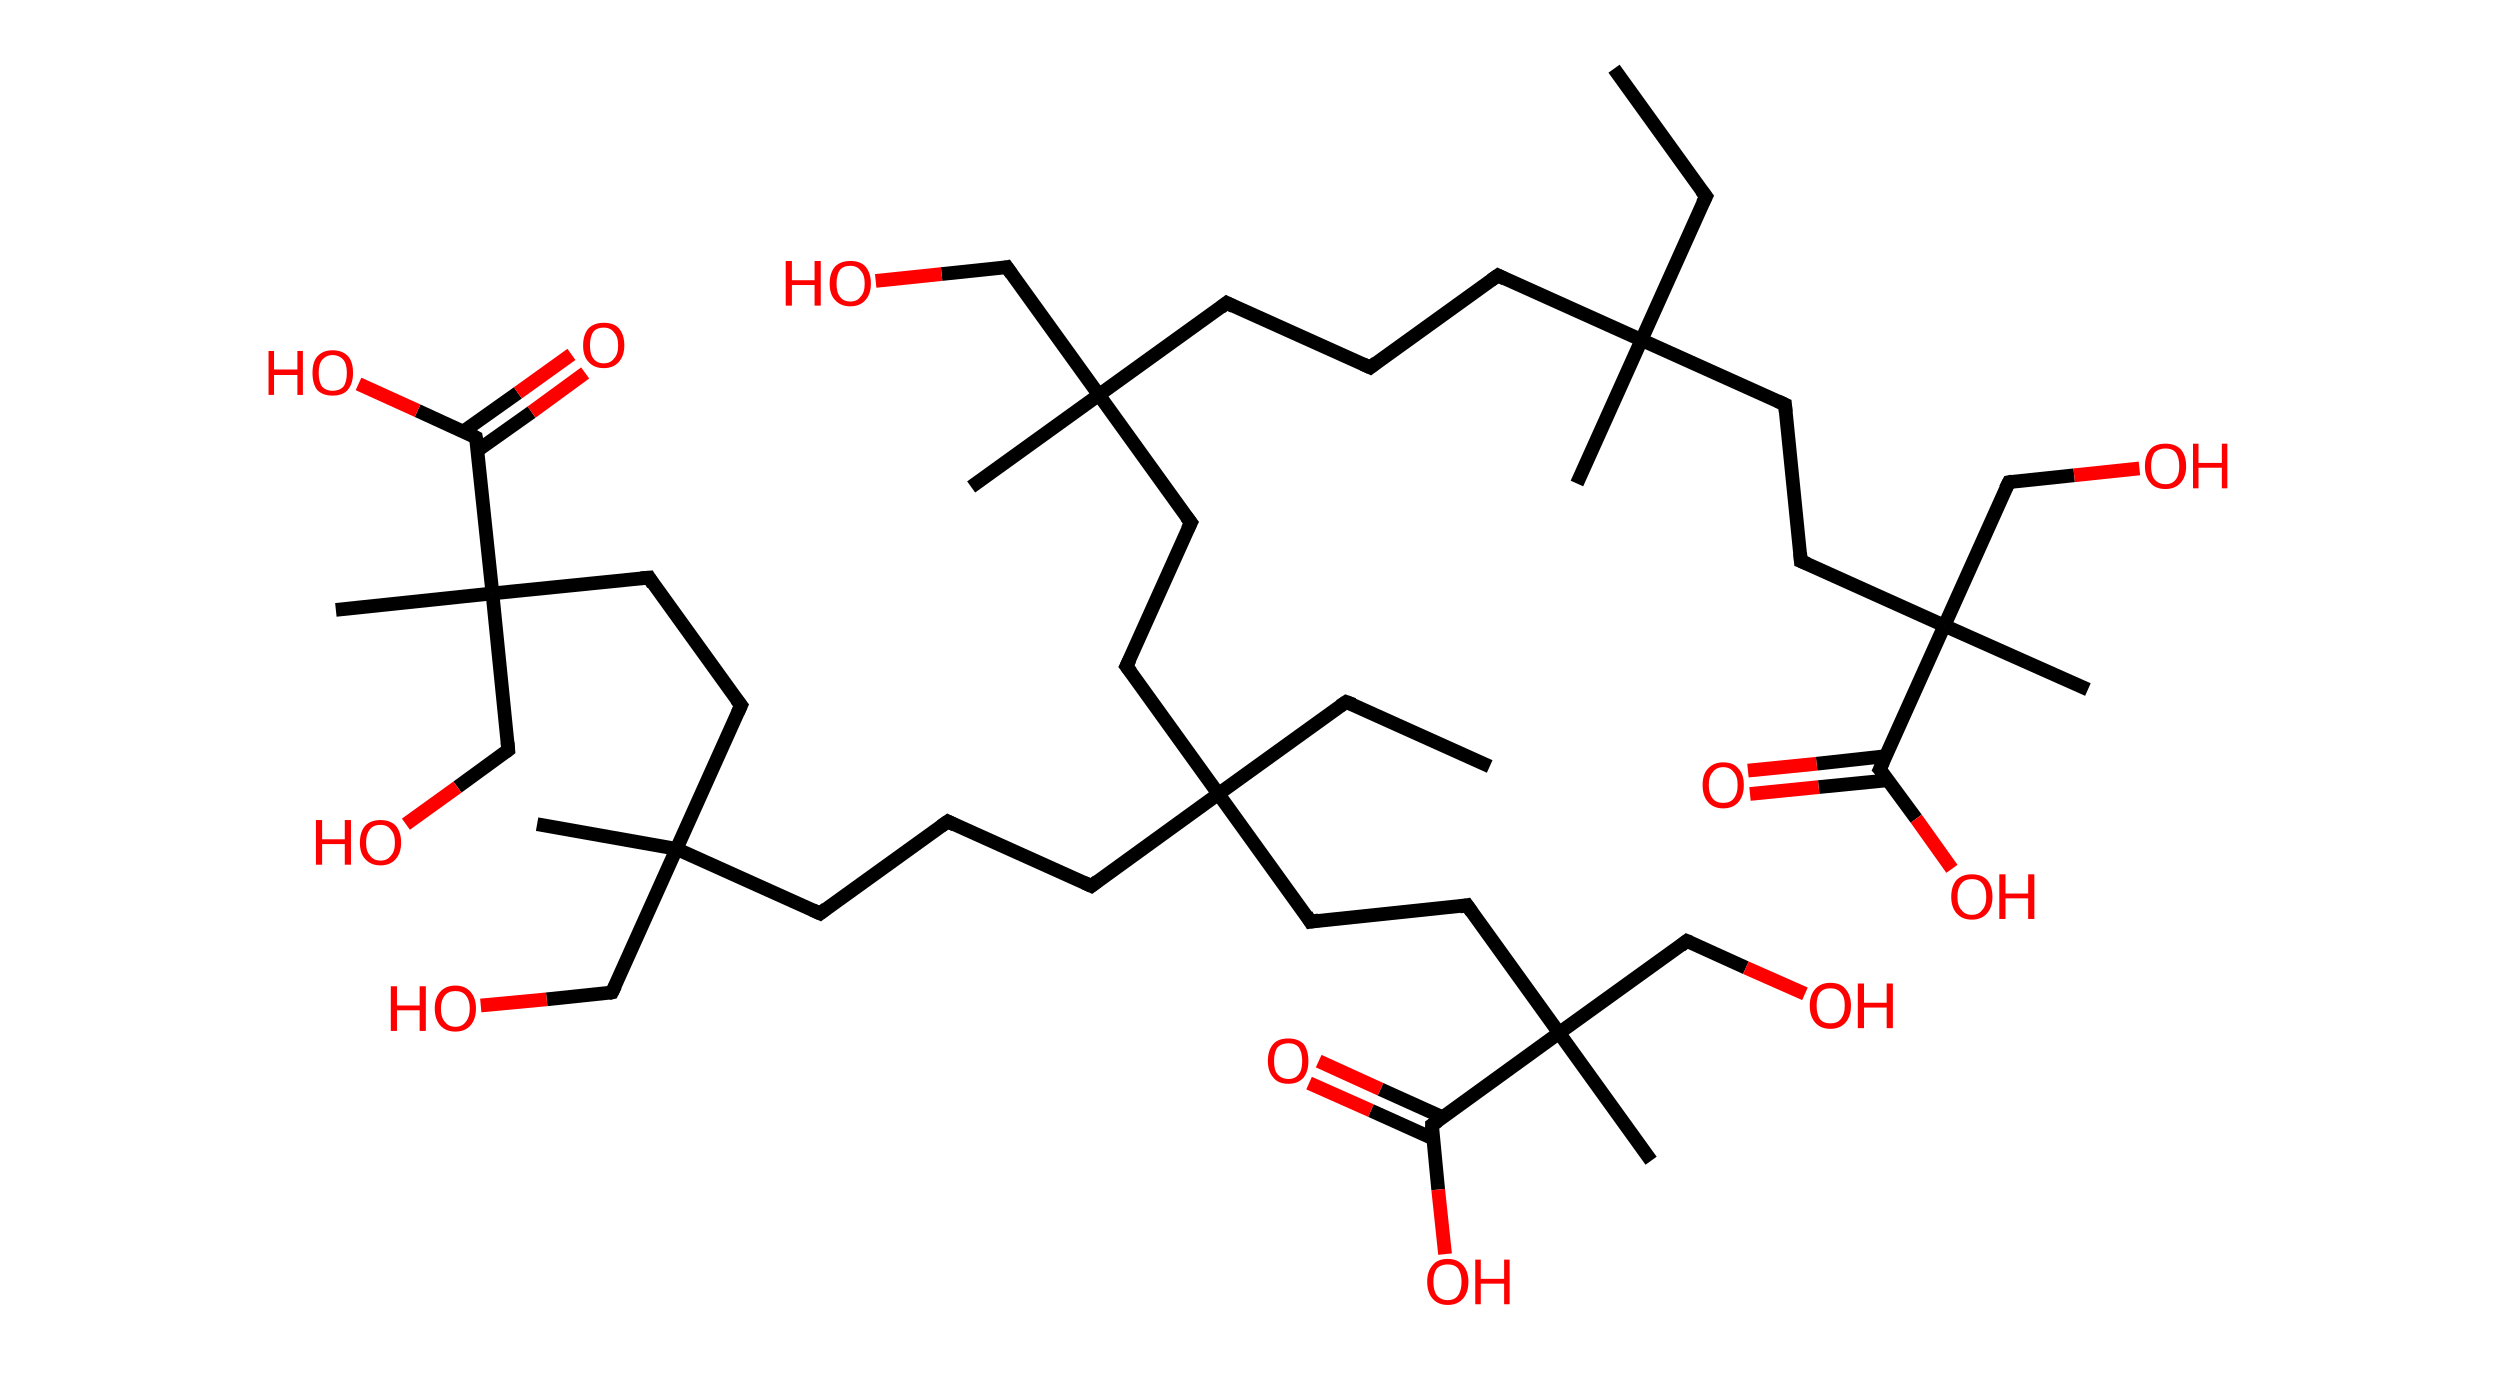 <?xml version='1.0' encoding='ASCII' standalone='yes'?>
<svg xmlns="http://www.w3.org/2000/svg" xmlns:rdkit="http://www.rdkit.org/xml" xmlns:xlink="http://www.w3.org/1999/xlink" version="1.1" baseProfile="full" xml:space="preserve" width="364px" height="200px" viewBox="0 0 364 200">
<!-- END OF HEADER -->
<rect style="opacity:1.0;fill:#FFFFFF;stroke:none" width="364.0" height="200.0" x="0.0" y="0.0"> </rect>
<path class="bond-0 atom-0 atom-1" d="M 235.0,10.0 L 248.4,28.6" style="fill:none;fill-rule:evenodd;stroke:#000000;stroke-width:2.0px;stroke-linecap:butt;stroke-linejoin:miter;stroke-opacity:1"/>
<path class="bond-1 atom-1 atom-2" d="M 248.4,28.6 L 239.0,49.5" style="fill:none;fill-rule:evenodd;stroke:#000000;stroke-width:2.0px;stroke-linecap:butt;stroke-linejoin:miter;stroke-opacity:1"/>
<path class="bond-2 atom-2 atom-3" d="M 239.0,49.5 L 229.6,70.4" style="fill:none;fill-rule:evenodd;stroke:#000000;stroke-width:2.0px;stroke-linecap:butt;stroke-linejoin:miter;stroke-opacity:1"/>
<path class="bond-3 atom-2 atom-4" d="M 239.0,49.5 L 218.1,40.1" style="fill:none;fill-rule:evenodd;stroke:#000000;stroke-width:2.0px;stroke-linecap:butt;stroke-linejoin:miter;stroke-opacity:1"/>
<path class="bond-4 atom-4 atom-5" d="M 218.1,40.1 L 199.5,53.5" style="fill:none;fill-rule:evenodd;stroke:#000000;stroke-width:2.0px;stroke-linecap:butt;stroke-linejoin:miter;stroke-opacity:1"/>
<path class="bond-5 atom-5 atom-6" d="M 199.5,53.5 L 178.6,44.1" style="fill:none;fill-rule:evenodd;stroke:#000000;stroke-width:2.0px;stroke-linecap:butt;stroke-linejoin:miter;stroke-opacity:1"/>
<path class="bond-6 atom-6 atom-7" d="M 178.6,44.1 L 160.0,57.5" style="fill:none;fill-rule:evenodd;stroke:#000000;stroke-width:2.0px;stroke-linecap:butt;stroke-linejoin:miter;stroke-opacity:1"/>
<path class="bond-7 atom-7 atom-8" d="M 160.0,57.5 L 141.4,70.9" style="fill:none;fill-rule:evenodd;stroke:#000000;stroke-width:2.0px;stroke-linecap:butt;stroke-linejoin:miter;stroke-opacity:1"/>
<path class="bond-8 atom-7 atom-9" d="M 160.0,57.5 L 146.6,38.9" style="fill:none;fill-rule:evenodd;stroke:#000000;stroke-width:2.0px;stroke-linecap:butt;stroke-linejoin:miter;stroke-opacity:1"/>
<path class="bond-9 atom-9 atom-10" d="M 146.6,38.9 L 137.1,39.9" style="fill:none;fill-rule:evenodd;stroke:#000000;stroke-width:2.0px;stroke-linecap:butt;stroke-linejoin:miter;stroke-opacity:1"/>
<path class="bond-9 atom-9 atom-10" d="M 137.1,39.9 L 127.5,40.9" style="fill:none;fill-rule:evenodd;stroke:#FF0000;stroke-width:2.0px;stroke-linecap:butt;stroke-linejoin:miter;stroke-opacity:1"/>
<path class="bond-10 atom-7 atom-11" d="M 160.0,57.5 L 173.4,76.1" style="fill:none;fill-rule:evenodd;stroke:#000000;stroke-width:2.0px;stroke-linecap:butt;stroke-linejoin:miter;stroke-opacity:1"/>
<path class="bond-11 atom-11 atom-12" d="M 173.4,76.1 L 164.0,97.0" style="fill:none;fill-rule:evenodd;stroke:#000000;stroke-width:2.0px;stroke-linecap:butt;stroke-linejoin:miter;stroke-opacity:1"/>
<path class="bond-12 atom-12 atom-13" d="M 164.0,97.0 L 177.4,115.6" style="fill:none;fill-rule:evenodd;stroke:#000000;stroke-width:2.0px;stroke-linecap:butt;stroke-linejoin:miter;stroke-opacity:1"/>
<path class="bond-13 atom-13 atom-14" d="M 177.4,115.6 L 196.0,102.2" style="fill:none;fill-rule:evenodd;stroke:#000000;stroke-width:2.0px;stroke-linecap:butt;stroke-linejoin:miter;stroke-opacity:1"/>
<path class="bond-14 atom-14 atom-15" d="M 196.0,102.2 L 216.9,111.6" style="fill:none;fill-rule:evenodd;stroke:#000000;stroke-width:2.0px;stroke-linecap:butt;stroke-linejoin:miter;stroke-opacity:1"/>
<path class="bond-15 atom-13 atom-16" d="M 177.4,115.6 L 158.9,129.0" style="fill:none;fill-rule:evenodd;stroke:#000000;stroke-width:2.0px;stroke-linecap:butt;stroke-linejoin:miter;stroke-opacity:1"/>
<path class="bond-16 atom-16 atom-17" d="M 158.9,129.0 L 138.0,119.6" style="fill:none;fill-rule:evenodd;stroke:#000000;stroke-width:2.0px;stroke-linecap:butt;stroke-linejoin:miter;stroke-opacity:1"/>
<path class="bond-17 atom-17 atom-18" d="M 138.0,119.6 L 119.4,133.0" style="fill:none;fill-rule:evenodd;stroke:#000000;stroke-width:2.0px;stroke-linecap:butt;stroke-linejoin:miter;stroke-opacity:1"/>
<path class="bond-18 atom-18 atom-19" d="M 119.4,133.0 L 98.5,123.6" style="fill:none;fill-rule:evenodd;stroke:#000000;stroke-width:2.0px;stroke-linecap:butt;stroke-linejoin:miter;stroke-opacity:1"/>
<path class="bond-19 atom-19 atom-20" d="M 98.5,123.6 L 78.2,120.0" style="fill:none;fill-rule:evenodd;stroke:#000000;stroke-width:2.0px;stroke-linecap:butt;stroke-linejoin:miter;stroke-opacity:1"/>
<path class="bond-20 atom-19 atom-21" d="M 98.5,123.6 L 89.1,144.5" style="fill:none;fill-rule:evenodd;stroke:#000000;stroke-width:2.0px;stroke-linecap:butt;stroke-linejoin:miter;stroke-opacity:1"/>
<path class="bond-21 atom-21 atom-22" d="M 89.1,144.5 L 79.6,145.5" style="fill:none;fill-rule:evenodd;stroke:#000000;stroke-width:2.0px;stroke-linecap:butt;stroke-linejoin:miter;stroke-opacity:1"/>
<path class="bond-21 atom-21 atom-22" d="M 79.6,145.5 L 70.0,146.4" style="fill:none;fill-rule:evenodd;stroke:#FF0000;stroke-width:2.0px;stroke-linecap:butt;stroke-linejoin:miter;stroke-opacity:1"/>
<path class="bond-22 atom-19 atom-23" d="M 98.5,123.6 L 107.9,102.7" style="fill:none;fill-rule:evenodd;stroke:#000000;stroke-width:2.0px;stroke-linecap:butt;stroke-linejoin:miter;stroke-opacity:1"/>
<path class="bond-23 atom-23 atom-24" d="M 107.9,102.7 L 94.5,84.1" style="fill:none;fill-rule:evenodd;stroke:#000000;stroke-width:2.0px;stroke-linecap:butt;stroke-linejoin:miter;stroke-opacity:1"/>
<path class="bond-24 atom-24 atom-25" d="M 94.5,84.1 L 71.7,86.4" style="fill:none;fill-rule:evenodd;stroke:#000000;stroke-width:2.0px;stroke-linecap:butt;stroke-linejoin:miter;stroke-opacity:1"/>
<path class="bond-25 atom-25 atom-26" d="M 71.7,86.4 L 48.9,88.8" style="fill:none;fill-rule:evenodd;stroke:#000000;stroke-width:2.0px;stroke-linecap:butt;stroke-linejoin:miter;stroke-opacity:1"/>
<path class="bond-26 atom-25 atom-27" d="M 71.7,86.4 L 74.0,109.2" style="fill:none;fill-rule:evenodd;stroke:#000000;stroke-width:2.0px;stroke-linecap:butt;stroke-linejoin:miter;stroke-opacity:1"/>
<path class="bond-27 atom-27 atom-28" d="M 74.0,109.2 L 66.6,114.6" style="fill:none;fill-rule:evenodd;stroke:#000000;stroke-width:2.0px;stroke-linecap:butt;stroke-linejoin:miter;stroke-opacity:1"/>
<path class="bond-27 atom-27 atom-28" d="M 66.6,114.6 L 59.1,120.0" style="fill:none;fill-rule:evenodd;stroke:#FF0000;stroke-width:2.0px;stroke-linecap:butt;stroke-linejoin:miter;stroke-opacity:1"/>
<path class="bond-28 atom-25 atom-29" d="M 71.7,86.4 L 69.3,63.7" style="fill:none;fill-rule:evenodd;stroke:#000000;stroke-width:2.0px;stroke-linecap:butt;stroke-linejoin:miter;stroke-opacity:1"/>
<path class="bond-29 atom-29 atom-30" d="M 69.5,65.6 L 77.4,60.0" style="fill:none;fill-rule:evenodd;stroke:#000000;stroke-width:2.0px;stroke-linecap:butt;stroke-linejoin:miter;stroke-opacity:1"/>
<path class="bond-29 atom-29 atom-30" d="M 77.4,60.0 L 85.2,54.3" style="fill:none;fill-rule:evenodd;stroke:#FF0000;stroke-width:2.0px;stroke-linecap:butt;stroke-linejoin:miter;stroke-opacity:1"/>
<path class="bond-29 atom-29 atom-30" d="M 67.5,62.8 L 75.4,57.2" style="fill:none;fill-rule:evenodd;stroke:#000000;stroke-width:2.0px;stroke-linecap:butt;stroke-linejoin:miter;stroke-opacity:1"/>
<path class="bond-29 atom-29 atom-30" d="M 75.4,57.2 L 83.2,51.6" style="fill:none;fill-rule:evenodd;stroke:#FF0000;stroke-width:2.0px;stroke-linecap:butt;stroke-linejoin:miter;stroke-opacity:1"/>
<path class="bond-30 atom-29 atom-31" d="M 69.3,63.7 L 60.8,59.8" style="fill:none;fill-rule:evenodd;stroke:#000000;stroke-width:2.0px;stroke-linecap:butt;stroke-linejoin:miter;stroke-opacity:1"/>
<path class="bond-30 atom-29 atom-31" d="M 60.8,59.8 L 52.2,55.9" style="fill:none;fill-rule:evenodd;stroke:#FF0000;stroke-width:2.0px;stroke-linecap:butt;stroke-linejoin:miter;stroke-opacity:1"/>
<path class="bond-31 atom-13 atom-32" d="M 177.4,115.6 L 190.8,134.2" style="fill:none;fill-rule:evenodd;stroke:#000000;stroke-width:2.0px;stroke-linecap:butt;stroke-linejoin:miter;stroke-opacity:1"/>
<path class="bond-32 atom-32 atom-33" d="M 190.8,134.2 L 213.6,131.8" style="fill:none;fill-rule:evenodd;stroke:#000000;stroke-width:2.0px;stroke-linecap:butt;stroke-linejoin:miter;stroke-opacity:1"/>
<path class="bond-33 atom-33 atom-34" d="M 213.6,131.8 L 227.0,150.4" style="fill:none;fill-rule:evenodd;stroke:#000000;stroke-width:2.0px;stroke-linecap:butt;stroke-linejoin:miter;stroke-opacity:1"/>
<path class="bond-34 atom-34 atom-35" d="M 227.0,150.4 L 240.4,169.0" style="fill:none;fill-rule:evenodd;stroke:#000000;stroke-width:2.0px;stroke-linecap:butt;stroke-linejoin:miter;stroke-opacity:1"/>
<path class="bond-35 atom-34 atom-36" d="M 227.0,150.4 L 245.6,137.0" style="fill:none;fill-rule:evenodd;stroke:#000000;stroke-width:2.0px;stroke-linecap:butt;stroke-linejoin:miter;stroke-opacity:1"/>
<path class="bond-36 atom-36 atom-37" d="M 245.6,137.0 L 254.2,140.9" style="fill:none;fill-rule:evenodd;stroke:#000000;stroke-width:2.0px;stroke-linecap:butt;stroke-linejoin:miter;stroke-opacity:1"/>
<path class="bond-36 atom-36 atom-37" d="M 254.2,140.9 L 262.8,144.7" style="fill:none;fill-rule:evenodd;stroke:#FF0000;stroke-width:2.0px;stroke-linecap:butt;stroke-linejoin:miter;stroke-opacity:1"/>
<path class="bond-37 atom-34 atom-38" d="M 227.0,150.4 L 208.5,163.8" style="fill:none;fill-rule:evenodd;stroke:#000000;stroke-width:2.0px;stroke-linecap:butt;stroke-linejoin:miter;stroke-opacity:1"/>
<path class="bond-38 atom-38 atom-39" d="M 210.1,162.7 L 201.0,158.6" style="fill:none;fill-rule:evenodd;stroke:#000000;stroke-width:2.0px;stroke-linecap:butt;stroke-linejoin:miter;stroke-opacity:1"/>
<path class="bond-38 atom-38 atom-39" d="M 201.0,158.6 L 192.0,154.5" style="fill:none;fill-rule:evenodd;stroke:#FF0000;stroke-width:2.0px;stroke-linecap:butt;stroke-linejoin:miter;stroke-opacity:1"/>
<path class="bond-38 atom-38 atom-39" d="M 208.7,165.8 L 199.6,161.7" style="fill:none;fill-rule:evenodd;stroke:#000000;stroke-width:2.0px;stroke-linecap:butt;stroke-linejoin:miter;stroke-opacity:1"/>
<path class="bond-38 atom-38 atom-39" d="M 199.6,161.7 L 190.6,157.7" style="fill:none;fill-rule:evenodd;stroke:#FF0000;stroke-width:2.0px;stroke-linecap:butt;stroke-linejoin:miter;stroke-opacity:1"/>
<path class="bond-39 atom-38 atom-40" d="M 208.5,163.8 L 209.4,173.2" style="fill:none;fill-rule:evenodd;stroke:#000000;stroke-width:2.0px;stroke-linecap:butt;stroke-linejoin:miter;stroke-opacity:1"/>
<path class="bond-39 atom-38 atom-40" d="M 209.4,173.2 L 210.4,182.6" style="fill:none;fill-rule:evenodd;stroke:#FF0000;stroke-width:2.0px;stroke-linecap:butt;stroke-linejoin:miter;stroke-opacity:1"/>
<path class="bond-40 atom-2 atom-41" d="M 239.0,49.5 L 259.9,58.9" style="fill:none;fill-rule:evenodd;stroke:#000000;stroke-width:2.0px;stroke-linecap:butt;stroke-linejoin:miter;stroke-opacity:1"/>
<path class="bond-41 atom-41 atom-42" d="M 259.9,58.9 L 262.2,81.7" style="fill:none;fill-rule:evenodd;stroke:#000000;stroke-width:2.0px;stroke-linecap:butt;stroke-linejoin:miter;stroke-opacity:1"/>
<path class="bond-42 atom-42 atom-43" d="M 262.2,81.7 L 283.1,91.1" style="fill:none;fill-rule:evenodd;stroke:#000000;stroke-width:2.0px;stroke-linecap:butt;stroke-linejoin:miter;stroke-opacity:1"/>
<path class="bond-43 atom-43 atom-44" d="M 283.1,91.1 L 304.0,100.4" style="fill:none;fill-rule:evenodd;stroke:#000000;stroke-width:2.0px;stroke-linecap:butt;stroke-linejoin:miter;stroke-opacity:1"/>
<path class="bond-44 atom-43 atom-45" d="M 283.1,91.1 L 292.5,70.2" style="fill:none;fill-rule:evenodd;stroke:#000000;stroke-width:2.0px;stroke-linecap:butt;stroke-linejoin:miter;stroke-opacity:1"/>
<path class="bond-45 atom-45 atom-46" d="M 292.5,70.2 L 302.0,69.2" style="fill:none;fill-rule:evenodd;stroke:#000000;stroke-width:2.0px;stroke-linecap:butt;stroke-linejoin:miter;stroke-opacity:1"/>
<path class="bond-45 atom-45 atom-46" d="M 302.0,69.2 L 311.5,68.2" style="fill:none;fill-rule:evenodd;stroke:#FF0000;stroke-width:2.0px;stroke-linecap:butt;stroke-linejoin:miter;stroke-opacity:1"/>
<path class="bond-46 atom-43 atom-47" d="M 283.1,91.1 L 273.7,112.0" style="fill:none;fill-rule:evenodd;stroke:#000000;stroke-width:2.0px;stroke-linecap:butt;stroke-linejoin:miter;stroke-opacity:1"/>
<path class="bond-47 atom-47 atom-48" d="M 274.5,110.1 L 264.5,111.2" style="fill:none;fill-rule:evenodd;stroke:#000000;stroke-width:2.0px;stroke-linecap:butt;stroke-linejoin:miter;stroke-opacity:1"/>
<path class="bond-47 atom-47 atom-48" d="M 264.5,111.2 L 254.5,112.2" style="fill:none;fill-rule:evenodd;stroke:#FF0000;stroke-width:2.0px;stroke-linecap:butt;stroke-linejoin:miter;stroke-opacity:1"/>
<path class="bond-47 atom-47 atom-48" d="M 274.9,113.6 L 264.8,114.6" style="fill:none;fill-rule:evenodd;stroke:#000000;stroke-width:2.0px;stroke-linecap:butt;stroke-linejoin:miter;stroke-opacity:1"/>
<path class="bond-47 atom-47 atom-48" d="M 264.8,114.6 L 254.8,115.6" style="fill:none;fill-rule:evenodd;stroke:#FF0000;stroke-width:2.0px;stroke-linecap:butt;stroke-linejoin:miter;stroke-opacity:1"/>
<path class="bond-48 atom-47 atom-49" d="M 273.7,112.0 L 279.0,119.2" style="fill:none;fill-rule:evenodd;stroke:#000000;stroke-width:2.0px;stroke-linecap:butt;stroke-linejoin:miter;stroke-opacity:1"/>
<path class="bond-48 atom-47 atom-49" d="M 279.0,119.2 L 284.2,126.5" style="fill:none;fill-rule:evenodd;stroke:#FF0000;stroke-width:2.0px;stroke-linecap:butt;stroke-linejoin:miter;stroke-opacity:1"/>
<path d="M 247.7,27.7 L 248.4,28.6 L 247.9,29.6" style="fill:none;stroke:#000000;stroke-width:2.0px;stroke-linecap:butt;stroke-linejoin:miter;stroke-opacity:1;"/>
<path d="M 219.1,40.6 L 218.1,40.1 L 217.1,40.8" style="fill:none;stroke:#000000;stroke-width:2.0px;stroke-linecap:butt;stroke-linejoin:miter;stroke-opacity:1;"/>
<path d="M 200.4,52.8 L 199.5,53.5 L 198.4,53.0" style="fill:none;stroke:#000000;stroke-width:2.0px;stroke-linecap:butt;stroke-linejoin:miter;stroke-opacity:1;"/>
<path d="M 179.6,44.6 L 178.6,44.1 L 177.7,44.8" style="fill:none;stroke:#000000;stroke-width:2.0px;stroke-linecap:butt;stroke-linejoin:miter;stroke-opacity:1;"/>
<path d="M 147.3,39.9 L 146.6,38.9 L 146.1,39.0" style="fill:none;stroke:#000000;stroke-width:2.0px;stroke-linecap:butt;stroke-linejoin:miter;stroke-opacity:1;"/>
<path d="M 172.7,75.2 L 173.4,76.1 L 172.9,77.1" style="fill:none;stroke:#000000;stroke-width:2.0px;stroke-linecap:butt;stroke-linejoin:miter;stroke-opacity:1;"/>
<path d="M 164.5,96.0 L 164.0,97.0 L 164.7,97.9" style="fill:none;stroke:#000000;stroke-width:2.0px;stroke-linecap:butt;stroke-linejoin:miter;stroke-opacity:1;"/>
<path d="M 195.1,102.8 L 196.0,102.2 L 197.1,102.6" style="fill:none;stroke:#000000;stroke-width:2.0px;stroke-linecap:butt;stroke-linejoin:miter;stroke-opacity:1;"/>
<path d="M 159.8,128.3 L 158.9,129.0 L 157.8,128.5" style="fill:none;stroke:#000000;stroke-width:2.0px;stroke-linecap:butt;stroke-linejoin:miter;stroke-opacity:1;"/>
<path d="M 139.0,120.1 L 138.0,119.6 L 137.0,120.3" style="fill:none;stroke:#000000;stroke-width:2.0px;stroke-linecap:butt;stroke-linejoin:miter;stroke-opacity:1;"/>
<path d="M 120.3,132.3 L 119.4,133.0 L 118.3,132.5" style="fill:none;stroke:#000000;stroke-width:2.0px;stroke-linecap:butt;stroke-linejoin:miter;stroke-opacity:1;"/>
<path d="M 89.6,143.5 L 89.1,144.5 L 88.6,144.6" style="fill:none;stroke:#000000;stroke-width:2.0px;stroke-linecap:butt;stroke-linejoin:miter;stroke-opacity:1;"/>
<path d="M 107.4,103.8 L 107.9,102.7 L 107.2,101.8" style="fill:none;stroke:#000000;stroke-width:2.0px;stroke-linecap:butt;stroke-linejoin:miter;stroke-opacity:1;"/>
<path d="M 95.1,85.1 L 94.5,84.1 L 93.3,84.2" style="fill:none;stroke:#000000;stroke-width:2.0px;stroke-linecap:butt;stroke-linejoin:miter;stroke-opacity:1;"/>
<path d="M 73.9,108.1 L 74.0,109.2 L 73.6,109.5" style="fill:none;stroke:#000000;stroke-width:2.0px;stroke-linecap:butt;stroke-linejoin:miter;stroke-opacity:1;"/>
<path d="M 69.5,64.8 L 69.3,63.7 L 68.9,63.5" style="fill:none;stroke:#000000;stroke-width:2.0px;stroke-linecap:butt;stroke-linejoin:miter;stroke-opacity:1;"/>
<path d="M 190.2,133.2 L 190.8,134.2 L 192.0,134.0" style="fill:none;stroke:#000000;stroke-width:2.0px;stroke-linecap:butt;stroke-linejoin:miter;stroke-opacity:1;"/>
<path d="M 212.5,132.0 L 213.6,131.8 L 214.3,132.8" style="fill:none;stroke:#000000;stroke-width:2.0px;stroke-linecap:butt;stroke-linejoin:miter;stroke-opacity:1;"/>
<path d="M 244.7,137.7 L 245.6,137.0 L 246.1,137.2" style="fill:none;stroke:#000000;stroke-width:2.0px;stroke-linecap:butt;stroke-linejoin:miter;stroke-opacity:1;"/>
<path d="M 209.4,163.2 L 208.5,163.8 L 208.5,164.3" style="fill:none;stroke:#000000;stroke-width:2.0px;stroke-linecap:butt;stroke-linejoin:miter;stroke-opacity:1;"/>
<path d="M 258.8,58.4 L 259.9,58.9 L 260.0,60.0" style="fill:none;stroke:#000000;stroke-width:2.0px;stroke-linecap:butt;stroke-linejoin:miter;stroke-opacity:1;"/>
<path d="M 262.1,80.5 L 262.2,81.7 L 263.2,82.1" style="fill:none;stroke:#000000;stroke-width:2.0px;stroke-linecap:butt;stroke-linejoin:miter;stroke-opacity:1;"/>
<path d="M 292.0,71.2 L 292.5,70.2 L 293.0,70.1" style="fill:none;stroke:#000000;stroke-width:2.0px;stroke-linecap:butt;stroke-linejoin:miter;stroke-opacity:1;"/>
<path d="M 274.2,110.9 L 273.7,112.0 L 274.0,112.3" style="fill:none;stroke:#000000;stroke-width:2.0px;stroke-linecap:butt;stroke-linejoin:miter;stroke-opacity:1;"/>
<path class="atom-10" d="M 114.4 38.0 L 115.3 38.0 L 115.3 40.8 L 118.6 40.8 L 118.6 38.0 L 119.5 38.0 L 119.5 44.5 L 118.6 44.5 L 118.6 41.5 L 115.3 41.5 L 115.3 44.5 L 114.4 44.5 L 114.4 38.0 " fill="#FF0000"/>
<path class="atom-10" d="M 120.8 41.3 Q 120.8 39.7, 121.6 38.8 Q 122.4 38.0, 123.8 38.0 Q 125.3 38.0, 126.0 38.8 Q 126.8 39.7, 126.8 41.3 Q 126.8 42.8, 126.0 43.7 Q 125.2 44.6, 123.8 44.6 Q 122.4 44.6, 121.6 43.7 Q 120.8 42.9, 120.8 41.3 M 123.8 43.9 Q 124.8 43.9, 125.3 43.2 Q 125.9 42.6, 125.9 41.3 Q 125.9 40.0, 125.3 39.4 Q 124.8 38.7, 123.8 38.7 Q 122.8 38.7, 122.3 39.3 Q 121.8 40.0, 121.8 41.3 Q 121.8 42.6, 122.3 43.2 Q 122.8 43.9, 123.8 43.9 " fill="#FF0000"/>
<path class="atom-22" d="M 56.9 143.6 L 57.8 143.6 L 57.8 146.4 L 61.1 146.4 L 61.1 143.6 L 62.0 143.6 L 62.0 150.1 L 61.1 150.1 L 61.1 147.1 L 57.8 147.1 L 57.8 150.1 L 56.9 150.1 L 56.9 143.6 " fill="#FF0000"/>
<path class="atom-22" d="M 63.3 146.8 Q 63.3 145.3, 64.1 144.4 Q 64.9 143.5, 66.3 143.5 Q 67.7 143.5, 68.5 144.4 Q 69.3 145.3, 69.3 146.8 Q 69.3 148.4, 68.5 149.3 Q 67.7 150.2, 66.3 150.2 Q 64.9 150.2, 64.1 149.3 Q 63.3 148.4, 63.3 146.8 M 66.3 149.5 Q 67.3 149.5, 67.8 148.8 Q 68.4 148.1, 68.4 146.8 Q 68.4 145.6, 67.8 144.9 Q 67.3 144.3, 66.3 144.3 Q 65.3 144.3, 64.8 144.9 Q 64.2 145.6, 64.2 146.8 Q 64.2 148.2, 64.8 148.8 Q 65.3 149.5, 66.3 149.5 " fill="#FF0000"/>
<path class="atom-28" d="M 46.0 119.4 L 46.9 119.4 L 46.9 122.2 L 50.2 122.2 L 50.2 119.4 L 51.1 119.4 L 51.1 125.9 L 50.2 125.9 L 50.2 122.9 L 46.9 122.9 L 46.9 125.9 L 46.0 125.9 L 46.0 119.4 " fill="#FF0000"/>
<path class="atom-28" d="M 52.4 122.7 Q 52.4 121.1, 53.2 120.2 Q 54.0 119.4, 55.4 119.4 Q 56.8 119.4, 57.6 120.2 Q 58.4 121.1, 58.4 122.7 Q 58.4 124.2, 57.6 125.1 Q 56.8 126.0, 55.4 126.0 Q 54.0 126.0, 53.2 125.1 Q 52.4 124.3, 52.4 122.7 M 55.4 125.3 Q 56.4 125.3, 56.9 124.6 Q 57.5 124.0, 57.5 122.7 Q 57.5 121.4, 56.9 120.8 Q 56.4 120.1, 55.4 120.1 Q 54.4 120.1, 53.9 120.7 Q 53.3 121.4, 53.3 122.7 Q 53.3 124.0, 53.9 124.6 Q 54.4 125.3, 55.4 125.3 " fill="#FF0000"/>
<path class="atom-30" d="M 84.9 50.3 Q 84.9 48.7, 85.7 47.8 Q 86.5 47.0, 87.9 47.0 Q 89.4 47.0, 90.1 47.8 Q 90.9 48.7, 90.9 50.3 Q 90.9 51.8, 90.1 52.7 Q 89.3 53.6, 87.9 53.6 Q 86.5 53.6, 85.7 52.7 Q 84.9 51.9, 84.9 50.3 M 87.9 52.9 Q 88.9 52.9, 89.4 52.2 Q 90.0 51.6, 90.0 50.3 Q 90.0 49.0, 89.4 48.4 Q 88.9 47.7, 87.9 47.7 Q 86.9 47.7, 86.4 48.3 Q 85.9 49.0, 85.9 50.3 Q 85.9 51.6, 86.4 52.2 Q 86.9 52.9, 87.9 52.9 " fill="#FF0000"/>
<path class="atom-31" d="M 39.1 51.1 L 39.9 51.1 L 39.9 53.8 L 43.3 53.8 L 43.3 51.1 L 44.1 51.1 L 44.1 57.5 L 43.3 57.5 L 43.3 54.6 L 39.9 54.6 L 39.9 57.5 L 39.1 57.5 L 39.1 51.1 " fill="#FF0000"/>
<path class="atom-31" d="M 45.5 54.3 Q 45.5 52.7, 46.2 51.9 Q 47.0 51.0, 48.4 51.0 Q 49.9 51.0, 50.7 51.9 Q 51.4 52.7, 51.4 54.3 Q 51.4 55.9, 50.6 56.8 Q 49.9 57.6, 48.4 57.6 Q 47.0 57.6, 46.2 56.8 Q 45.5 55.9, 45.5 54.3 M 48.4 56.9 Q 49.4 56.9, 50.0 56.3 Q 50.5 55.6, 50.5 54.3 Q 50.5 53.0, 50.0 52.4 Q 49.4 51.7, 48.4 51.7 Q 47.5 51.7, 46.9 52.4 Q 46.4 53.0, 46.4 54.3 Q 46.4 55.6, 46.9 56.3 Q 47.5 56.9, 48.4 56.9 " fill="#FF0000"/>
<path class="atom-37" d="M 263.5 146.4 Q 263.5 144.9, 264.3 144.0 Q 265.1 143.1, 266.5 143.1 Q 268.0 143.1, 268.7 144.0 Q 269.5 144.9, 269.5 146.4 Q 269.5 148.0, 268.7 148.9 Q 267.9 149.8, 266.5 149.8 Q 265.1 149.8, 264.3 148.9 Q 263.5 148.0, 263.5 146.4 M 266.5 149.0 Q 267.5 149.0, 268.0 148.4 Q 268.6 147.7, 268.6 146.4 Q 268.6 145.1, 268.0 144.5 Q 267.5 143.9, 266.5 143.9 Q 265.5 143.9, 265.0 144.5 Q 264.5 145.1, 264.5 146.4 Q 264.5 147.7, 265.0 148.4 Q 265.5 149.0, 266.5 149.0 " fill="#FF0000"/>
<path class="atom-37" d="M 270.5 143.2 L 271.4 143.2 L 271.4 146.0 L 274.7 146.0 L 274.7 143.2 L 275.6 143.2 L 275.6 149.7 L 274.7 149.7 L 274.7 146.7 L 271.4 146.7 L 271.4 149.7 L 270.5 149.7 L 270.5 143.2 " fill="#FF0000"/>
<path class="atom-39" d="M 184.6 154.5 Q 184.6 152.9, 185.4 152.0 Q 186.1 151.2, 187.6 151.2 Q 189.0 151.2, 189.8 152.0 Q 190.5 152.9, 190.5 154.5 Q 190.5 156.0, 189.8 156.9 Q 189.0 157.8, 187.6 157.8 Q 186.1 157.8, 185.4 156.9 Q 184.6 156.0, 184.6 154.5 M 187.6 157.1 Q 188.6 157.1, 189.1 156.4 Q 189.6 155.8, 189.6 154.5 Q 189.6 153.2, 189.1 152.5 Q 188.6 151.9, 187.6 151.9 Q 186.6 151.9, 186.0 152.5 Q 185.5 153.2, 185.5 154.5 Q 185.5 155.8, 186.0 156.4 Q 186.6 157.1, 187.6 157.1 " fill="#FF0000"/>
<path class="atom-40" d="M 207.8 186.6 Q 207.8 185.1, 208.6 184.2 Q 209.3 183.3, 210.8 183.3 Q 212.2 183.3, 213.0 184.2 Q 213.8 185.1, 213.8 186.6 Q 213.8 188.2, 213.0 189.1 Q 212.2 190.0, 210.8 190.0 Q 209.4 190.0, 208.6 189.1 Q 207.8 188.2, 207.8 186.6 M 210.8 189.3 Q 211.8 189.3, 212.3 188.6 Q 212.8 187.9, 212.8 186.6 Q 212.8 185.4, 212.3 184.7 Q 211.8 184.1, 210.8 184.1 Q 209.8 184.1, 209.2 184.7 Q 208.7 185.4, 208.7 186.6 Q 208.7 187.9, 209.2 188.6 Q 209.8 189.3, 210.8 189.3 " fill="#FF0000"/>
<path class="atom-40" d="M 214.8 183.4 L 215.6 183.4 L 215.6 186.2 L 219.0 186.2 L 219.0 183.4 L 219.8 183.4 L 219.8 189.9 L 219.0 189.9 L 219.0 186.9 L 215.6 186.9 L 215.6 189.9 L 214.8 189.9 L 214.8 183.4 " fill="#FF0000"/>
<path class="atom-46" d="M 312.3 67.9 Q 312.3 66.3, 313.1 65.4 Q 313.8 64.6, 315.3 64.6 Q 316.7 64.6, 317.5 65.4 Q 318.3 66.3, 318.3 67.9 Q 318.3 69.4, 317.5 70.3 Q 316.7 71.2, 315.3 71.2 Q 313.8 71.2, 313.1 70.3 Q 312.3 69.4, 312.3 67.9 M 315.3 70.5 Q 316.3 70.5, 316.8 69.8 Q 317.3 69.2, 317.3 67.9 Q 317.3 66.6, 316.8 65.9 Q 316.3 65.3, 315.3 65.3 Q 314.3 65.3, 313.7 65.9 Q 313.2 66.6, 313.2 67.9 Q 313.2 69.2, 313.7 69.8 Q 314.3 70.5, 315.3 70.5 " fill="#FF0000"/>
<path class="atom-46" d="M 319.3 64.6 L 320.1 64.6 L 320.1 67.4 L 323.5 67.4 L 323.5 64.6 L 324.3 64.6 L 324.3 71.1 L 323.5 71.1 L 323.5 68.1 L 320.1 68.1 L 320.1 71.1 L 319.3 71.1 L 319.3 64.6 " fill="#FF0000"/>
<path class="atom-48" d="M 247.9 114.3 Q 247.9 112.7, 248.7 111.9 Q 249.5 111.0, 250.9 111.0 Q 252.4 111.0, 253.1 111.9 Q 253.9 112.7, 253.9 114.3 Q 253.9 115.9, 253.1 116.8 Q 252.3 117.7, 250.9 117.7 Q 249.5 117.7, 248.7 116.8 Q 247.9 115.9, 247.9 114.3 M 250.9 116.9 Q 251.9 116.9, 252.4 116.3 Q 253.0 115.6, 253.0 114.3 Q 253.0 113.0, 252.4 112.4 Q 251.9 111.7, 250.9 111.7 Q 249.9 111.7, 249.4 112.4 Q 248.8 113.0, 248.8 114.3 Q 248.8 115.6, 249.4 116.3 Q 249.9 116.9, 250.9 116.9 " fill="#FF0000"/>
<path class="atom-49" d="M 284.1 130.6 Q 284.1 129.0, 284.9 128.1 Q 285.7 127.3, 287.1 127.3 Q 288.5 127.3, 289.3 128.1 Q 290.1 129.0, 290.1 130.6 Q 290.1 132.1, 289.3 133.0 Q 288.5 133.9, 287.1 133.9 Q 285.7 133.9, 284.9 133.0 Q 284.1 132.1, 284.1 130.6 M 287.1 133.2 Q 288.1 133.2, 288.6 132.5 Q 289.2 131.9, 289.2 130.6 Q 289.2 129.3, 288.6 128.6 Q 288.1 128.0, 287.1 128.0 Q 286.1 128.0, 285.6 128.6 Q 285.0 129.3, 285.0 130.6 Q 285.0 131.9, 285.6 132.5 Q 286.1 133.2, 287.1 133.2 " fill="#FF0000"/>
<path class="atom-49" d="M 291.1 127.3 L 292.0 127.3 L 292.0 130.1 L 295.3 130.1 L 295.3 127.3 L 296.2 127.3 L 296.2 133.8 L 295.3 133.8 L 295.3 130.8 L 292.0 130.8 L 292.0 133.8 L 291.1 133.8 L 291.1 127.3 " fill="#FF0000"/>
</svg>
